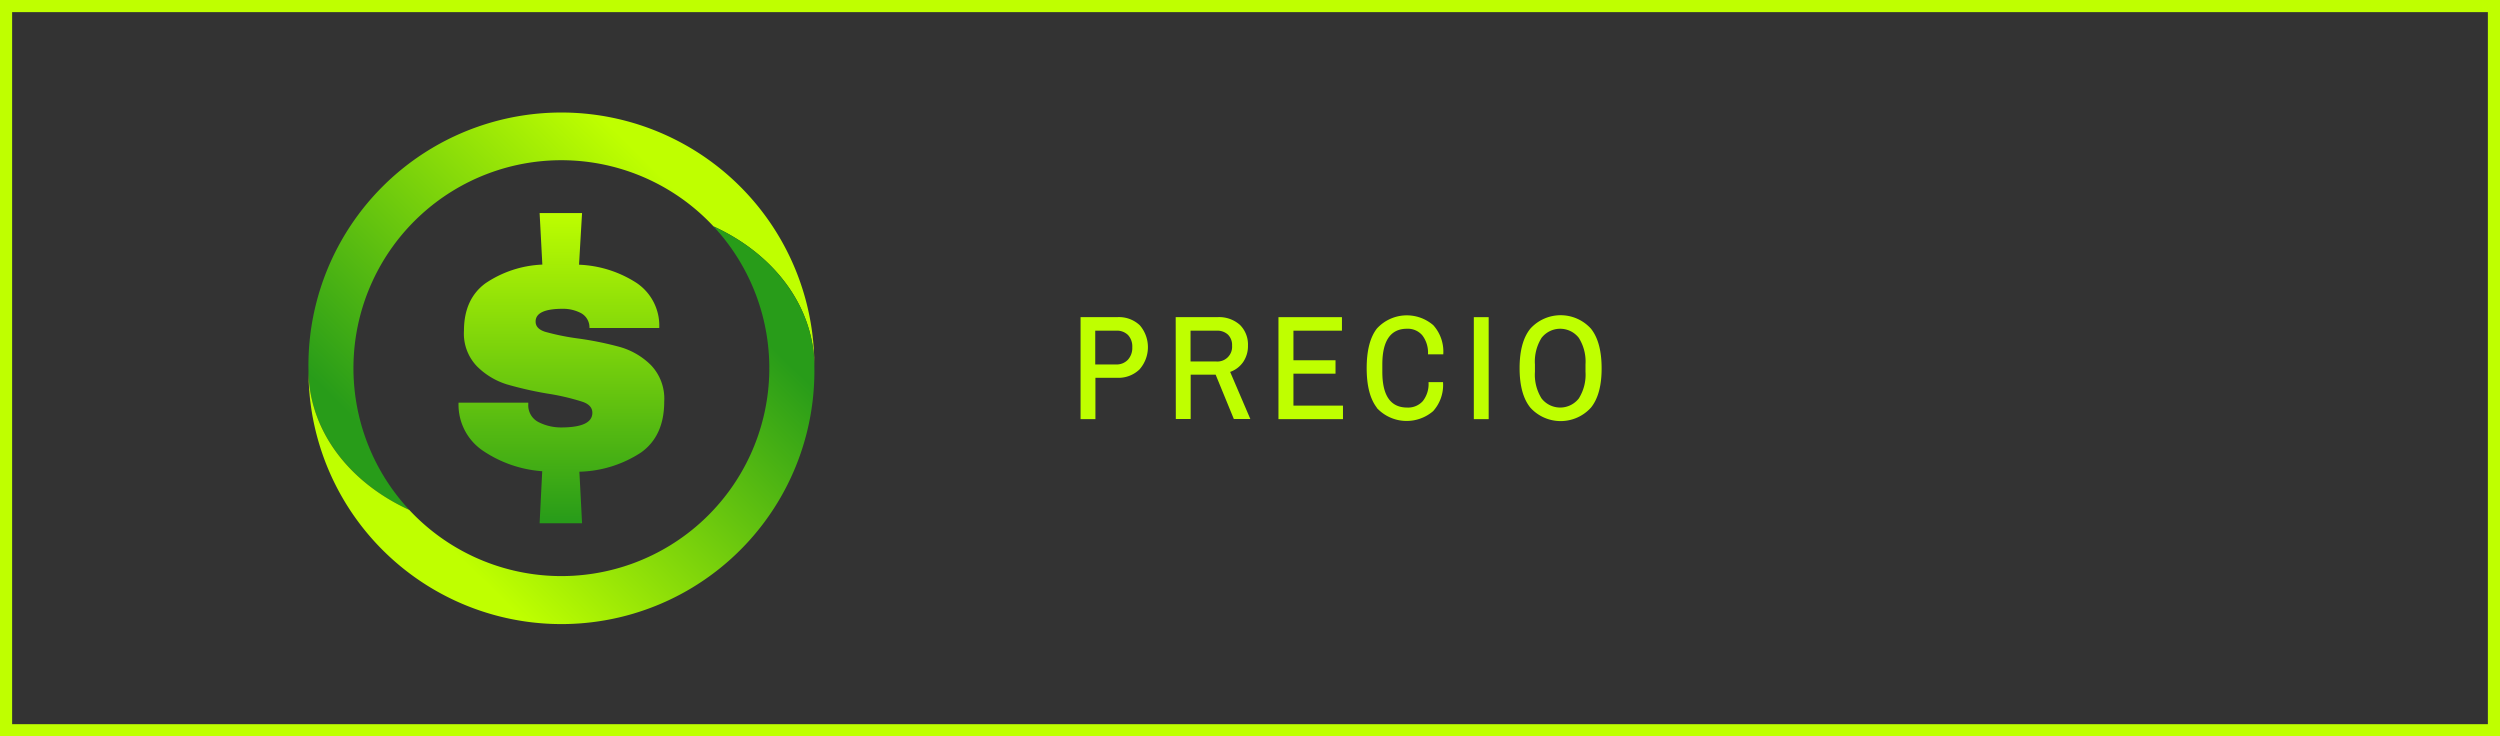 <svg xmlns="http://www.w3.org/2000/svg" xmlns:xlink="http://www.w3.org/1999/xlink" viewBox="0 0 412.33 121.44"><rect x="0" y="0" width="412.33" height="121.44" fill="#333333" stroke="none"/><defs><style>.cls-1{fill:none;stroke:#bfff00;stroke-miterlimit:10;stroke-width:2px;}.cls-2{fill:#bfff00;}.cls-3{fill:url(#Degradado_sin_nombre_110);}.cls-4{fill:url(#Degradado_sin_nombre_110-2);}.cls-5{fill:url(#Degradado_sin_nombre_110-3);}</style><linearGradient id="Degradado_sin_nombre_110" x1="92.59" y1="85.96" x2="92.59" y2="34.53" gradientUnits="userSpaceOnUse"><stop offset="0" stop-color="#289c19"/><stop offset="1" stop-color="#bfff00"/></linearGradient><linearGradient id="Degradado_sin_nombre_110-2" x1="1523.91" y1="-1334.4" x2="1523.91" y2="-1398.55" gradientTransform="translate(-1955.04 -35.65) rotate(44.42)" xlink:href="#Degradado_sin_nombre_110"/><linearGradient id="Degradado_sin_nombre_110-3" x1="1536.13" y1="-1391.15" x2="1536.13" y2="-1330.25" gradientTransform="translate(-1955.04 -35.65) rotate(44.42)" xlink:href="#Degradado_sin_nombre_110"/></defs><title>Asset 17</title><g id="Layer_2" data-name="Layer 2"><g id="Layer_1-2" data-name="Layer 1"><rect class="cls-1" x="1" y="1" width="410.33" height="119.44"/><path class="cls-2" d="M178.22,52.31h6A5,5,0,0,1,188,53.66a5.54,5.54,0,0,1-.06,7.27,5,5,0,0,1-3.72,1.38h-3.55v6.82h-2.45Zm5.86,7.8a2.54,2.54,0,0,0,1.95-.78,2.9,2.9,0,0,0,.72-2.07,2.76,2.76,0,0,0-.7-2,2.61,2.61,0,0,0-2-.72h-3.41v5.57Z"/><path class="cls-2" d="M193.91,52.31h6.84a5.16,5.16,0,0,1,3.77,1.29A4.57,4.57,0,0,1,205.83,57a4.65,4.65,0,0,1-.78,2.69,4.35,4.35,0,0,1-2.16,1.65l3.33,7.77H203.5l-3-7.31h-4.12v7.31h-2.45Zm6.67,7.31a2.43,2.43,0,0,0,2.63-2.6,2.43,2.43,0,0,0-.67-1.82,2.61,2.61,0,0,0-1.93-.66h-4.25v5.08Z"/><path class="cls-2" d="M210.86,52.31h10.47v2.23h-8v4.88h6.94v2.21h-6.94V66.9h8.17v2.23H210.86Z"/><path class="cls-2" d="M227.1,67.26q-1.69-2.17-1.69-6.54t1.69-6.54a6.68,6.68,0,0,1,9.3-.54,6.51,6.51,0,0,1,1.64,4.8h-2.52a4.69,4.69,0,0,0-.94-3.14,3.15,3.15,0,0,0-2.52-1.08c-2.72,0-4.07,2-4.07,5.89v1.22q0,5.9,4.12,5.89a3.25,3.25,0,0,0,2.56-1.07,4.56,4.56,0,0,0,.94-3.12H238a6.44,6.44,0,0,1-1.63,4.78,6.71,6.71,0,0,1-9.31-.55Z"/><path class="cls-2" d="M243.08,52.31h2.45V69.13h-2.45Z"/><path class="cls-2" d="M252.4,67.23q-1.77-2.19-1.77-6.51t1.77-6.51a6.74,6.74,0,0,1,10,0q1.75,2.19,1.76,6.51t-1.76,6.51a6.74,6.74,0,0,1-10,0Zm8-1.52a7.37,7.37,0,0,0,1.1-4.38V60.11a7.37,7.37,0,0,0-1.1-4.38,3.89,3.89,0,0,0-6.15,0,7.37,7.37,0,0,0-1.09,4.38v1.22a7.37,7.37,0,0,0,1.09,4.38,3.89,3.89,0,0,0,6.15,0Z"/><path class="cls-3" d="M105,46.67a8.48,8.48,0,0,1,3.73,7.43H97.22a2.68,2.68,0,0,0-1.4-2.46,6.34,6.34,0,0,0-3-.71q-4.49,0-4.48,2.11,0,1.18,1.56,1.68A39.14,39.14,0,0,0,95,55.78a54.32,54.32,0,0,1,7.28,1.46,11.84,11.84,0,0,1,5.1,3,8,8,0,0,1,2.17,6q0,5.66-3.82,8.39a19.36,19.36,0,0,1-10.17,3.17L96,86.3H89l.43-8.58a20,20,0,0,1-9.88-3.45,9.16,9.16,0,0,1-3.92-7.86h11.5v.25a3.11,3.11,0,0,0,1.77,3,8.17,8.17,0,0,0,3.64.84q5.16,0,5.16-2.42c0-.83-.54-1.44-1.62-1.81A38.07,38.07,0,0,0,90.82,65a58.93,58.93,0,0,1-7.24-1.61,12,12,0,0,1-4.94-3,7.78,7.78,0,0,1-2.12-5.81q0-5.22,3.51-7.83a18.05,18.05,0,0,1,9.42-3.11L89,35.14h7l-.5,8.52A18.79,18.79,0,0,1,105,46.67Z"/><path class="cls-4" d="M67.5,84.1a34.29,34.29,0,1,1,50.18-46.76c9.83,4.48,16.53,13,16.63,23a41.72,41.72,0,1,0-83.43.85C51,71.06,57.67,79.62,67.5,84.1Z"/><path class="cls-5" d="M117.68,37.34A34.29,34.29,0,1,1,67.5,84.1c-9.83-4.48-16.52-13-16.62-22.95a41.72,41.72,0,1,0,83.43-.85C134.21,50.39,127.51,41.82,117.68,37.34Z"/></g></g></svg>